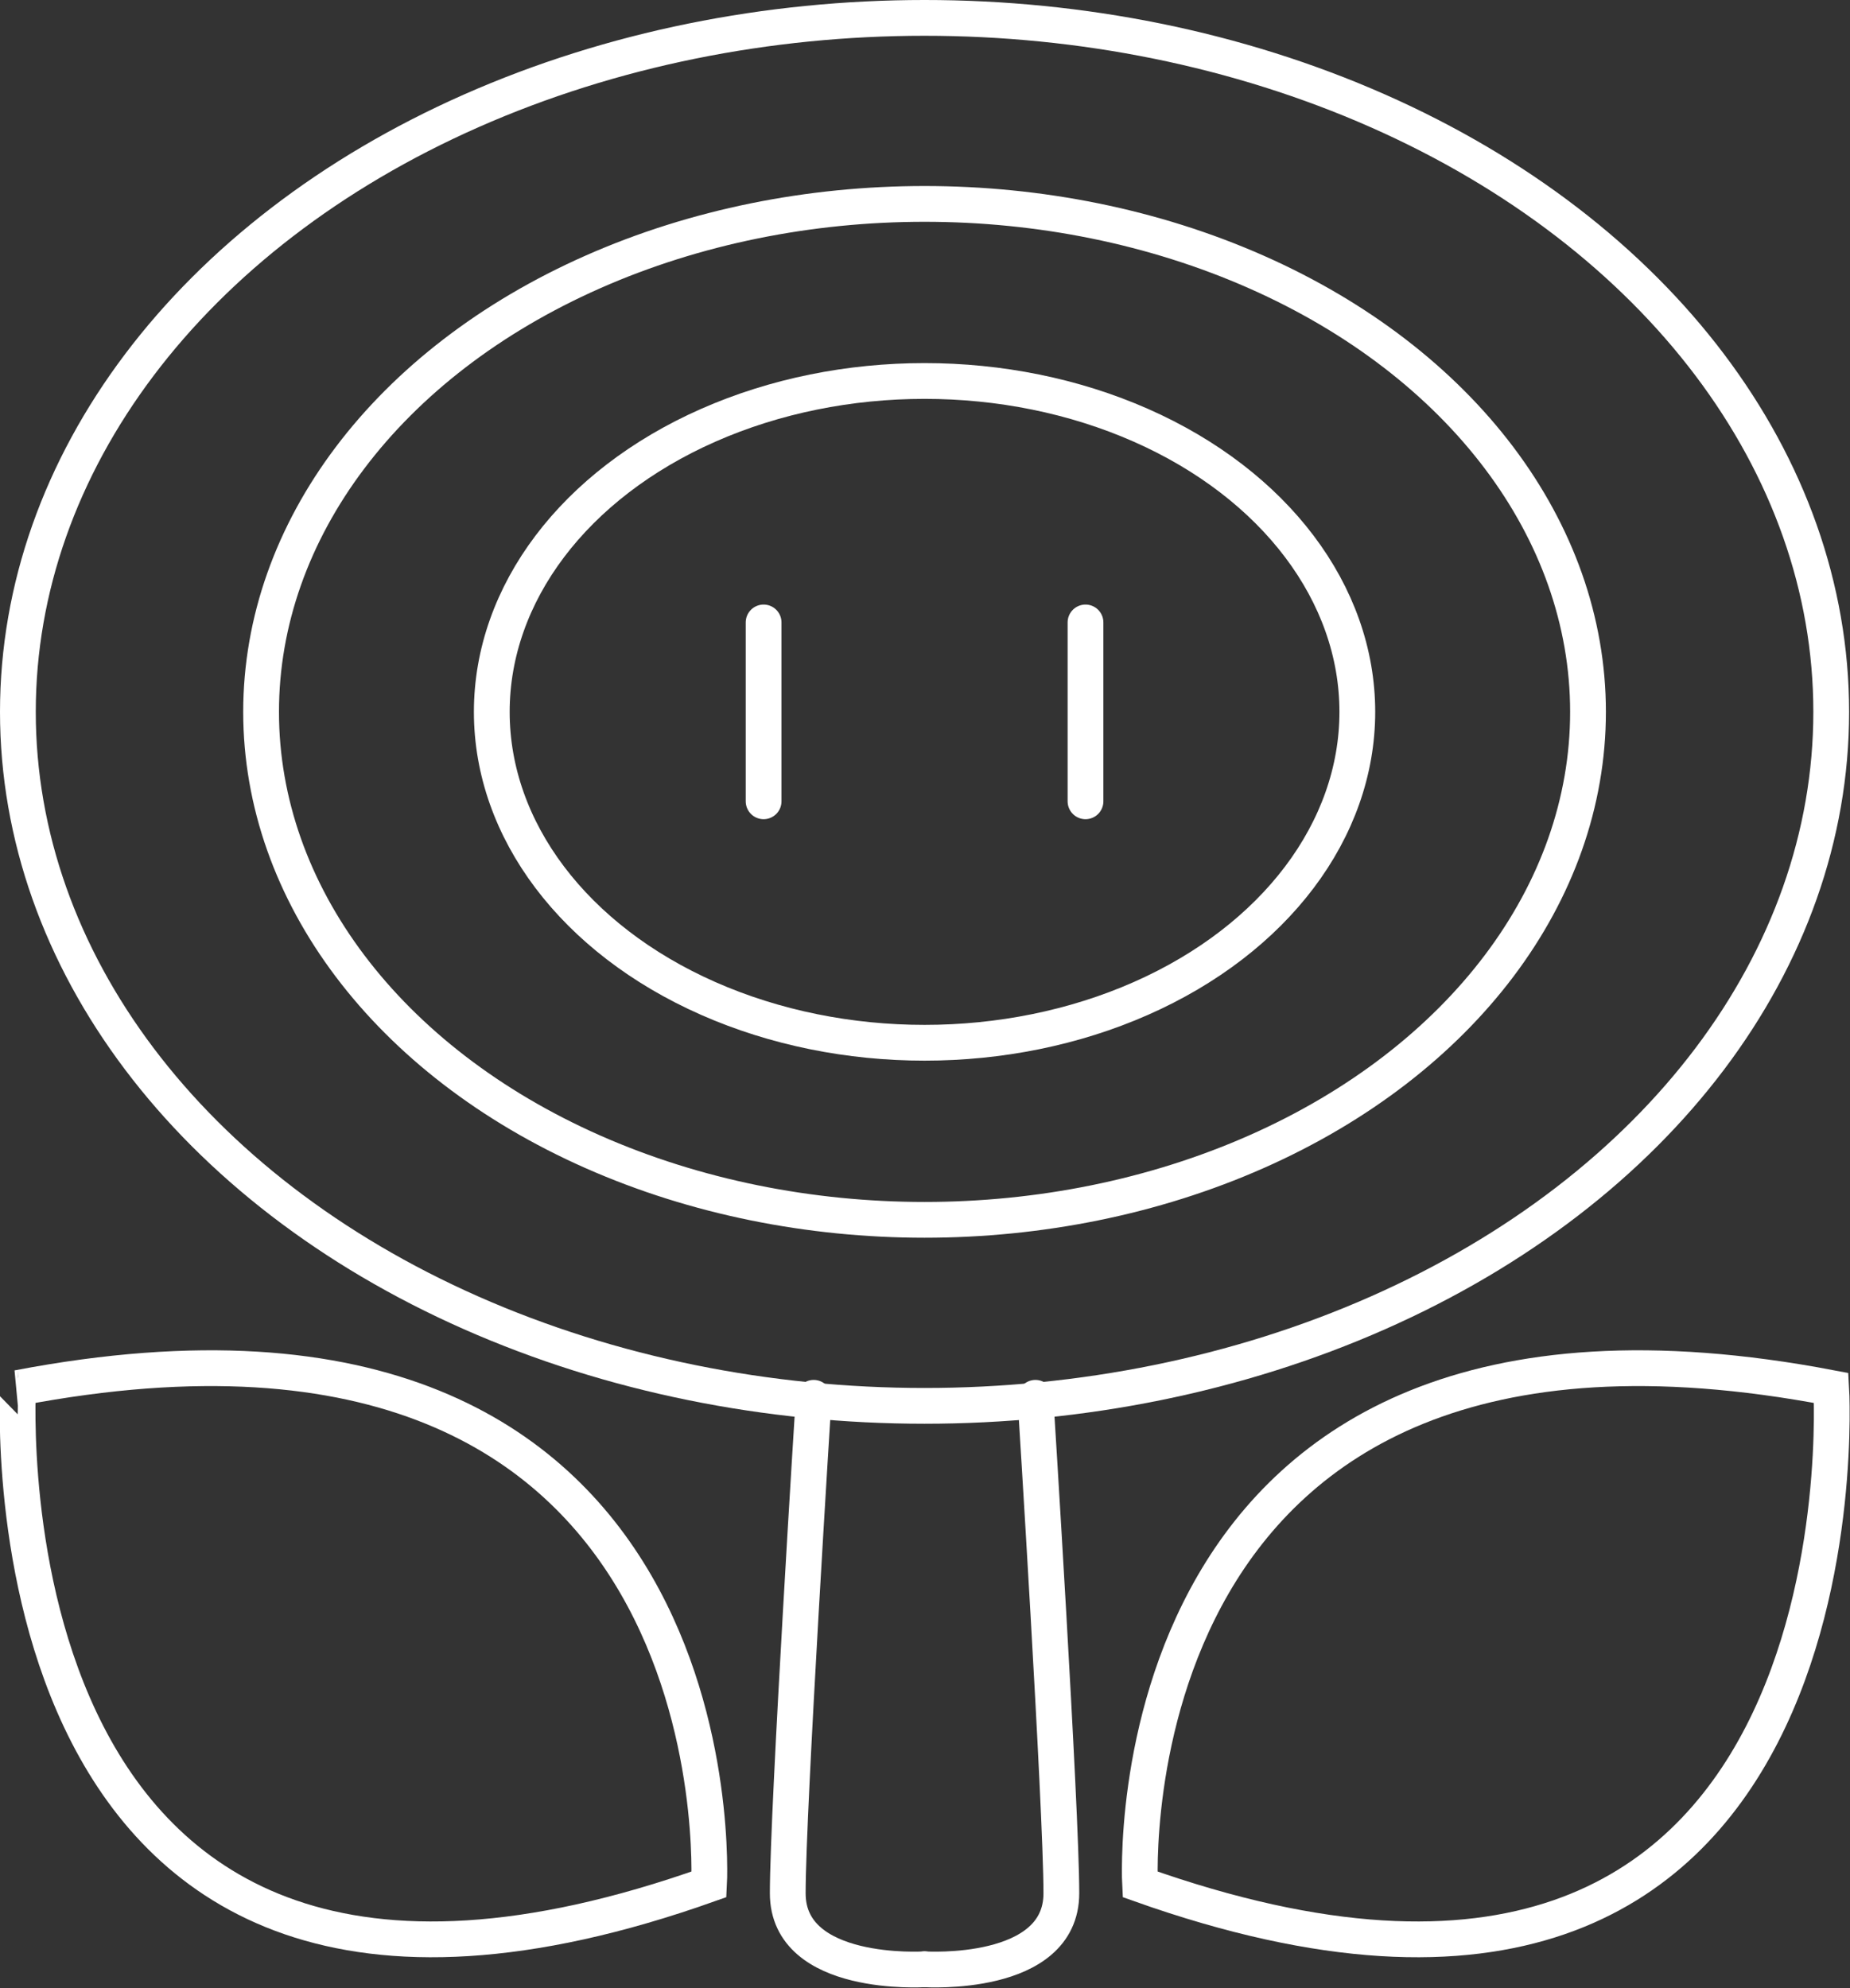 <?xml version="1.0" encoding="utf-8"?>
<!-- Generator: Adobe Illustrator 19.0.0, SVG Export Plug-In . SVG Version: 6.00 Build 0)  -->
<svg version="1.1" id="Layer_1" xmlns="http://www.w3.org/2000/svg" xmlns:xlink="http://www.w3.org/1999/xlink" x="0px" y="0px"
	 viewBox="0 0 206.9 222.3" style="enable-background:new 0 0 206.9 222.3;" xml:space="preserve">
<rect x="0" y="0" width="206.9" height="222.3" fill="#333333" stroke="none"/>
<style type="text/css">
	.st0{fill:none;stroke:#FFFFFF;stroke-width:4;stroke-linecap:round;stroke-miterlimit:10;}
</style>
<line id="XMLID_10_" class="st0" x1="85.4" y1="89.6" x2="85.4" y2="69.6"/>
<line id="XMLID_5_" class="st0" x1="121.4" y1="89.6" x2="121.4" y2="69.6"/>
<ellipse id="XMLID_1_" class="st0" cx="103.4" cy="79.6" rx="48.4" ry="37"/>
<ellipse id="XMLID_12_" class="st0" cx="103.4" cy="79.6" rx="74.2" ry="56.8"/>
<ellipse id="XMLID_13_" class="st0" cx="103.4" cy="79.6" rx="101.4" ry="77.6"/>
<path id="XMLID_14_" class="st0" d="M103.4,220.2c0,0-15.3,1-15.3-8.5s2.9-55.4,2.9-55.4"/>
<path id="XMLID_16_" class="st0" d="M103.4,220.2c0,0,15.3,1,15.3-8.5s-2.9-55.4-2.9-55.4"/>
<path id="XMLID_17_" class="st0" d="M79.3,210.7c0,0,3.9-71-77.3-55.5C2.1,155.2-3.1,240,79.3,210.7z"/>
<path id="XMLID_18_" class="st0" d="M127.5,210.7c0,0-3.9-71,77.3-55.5C204.8,155.2,209.9,240,127.5,210.7z"/>
</svg>
